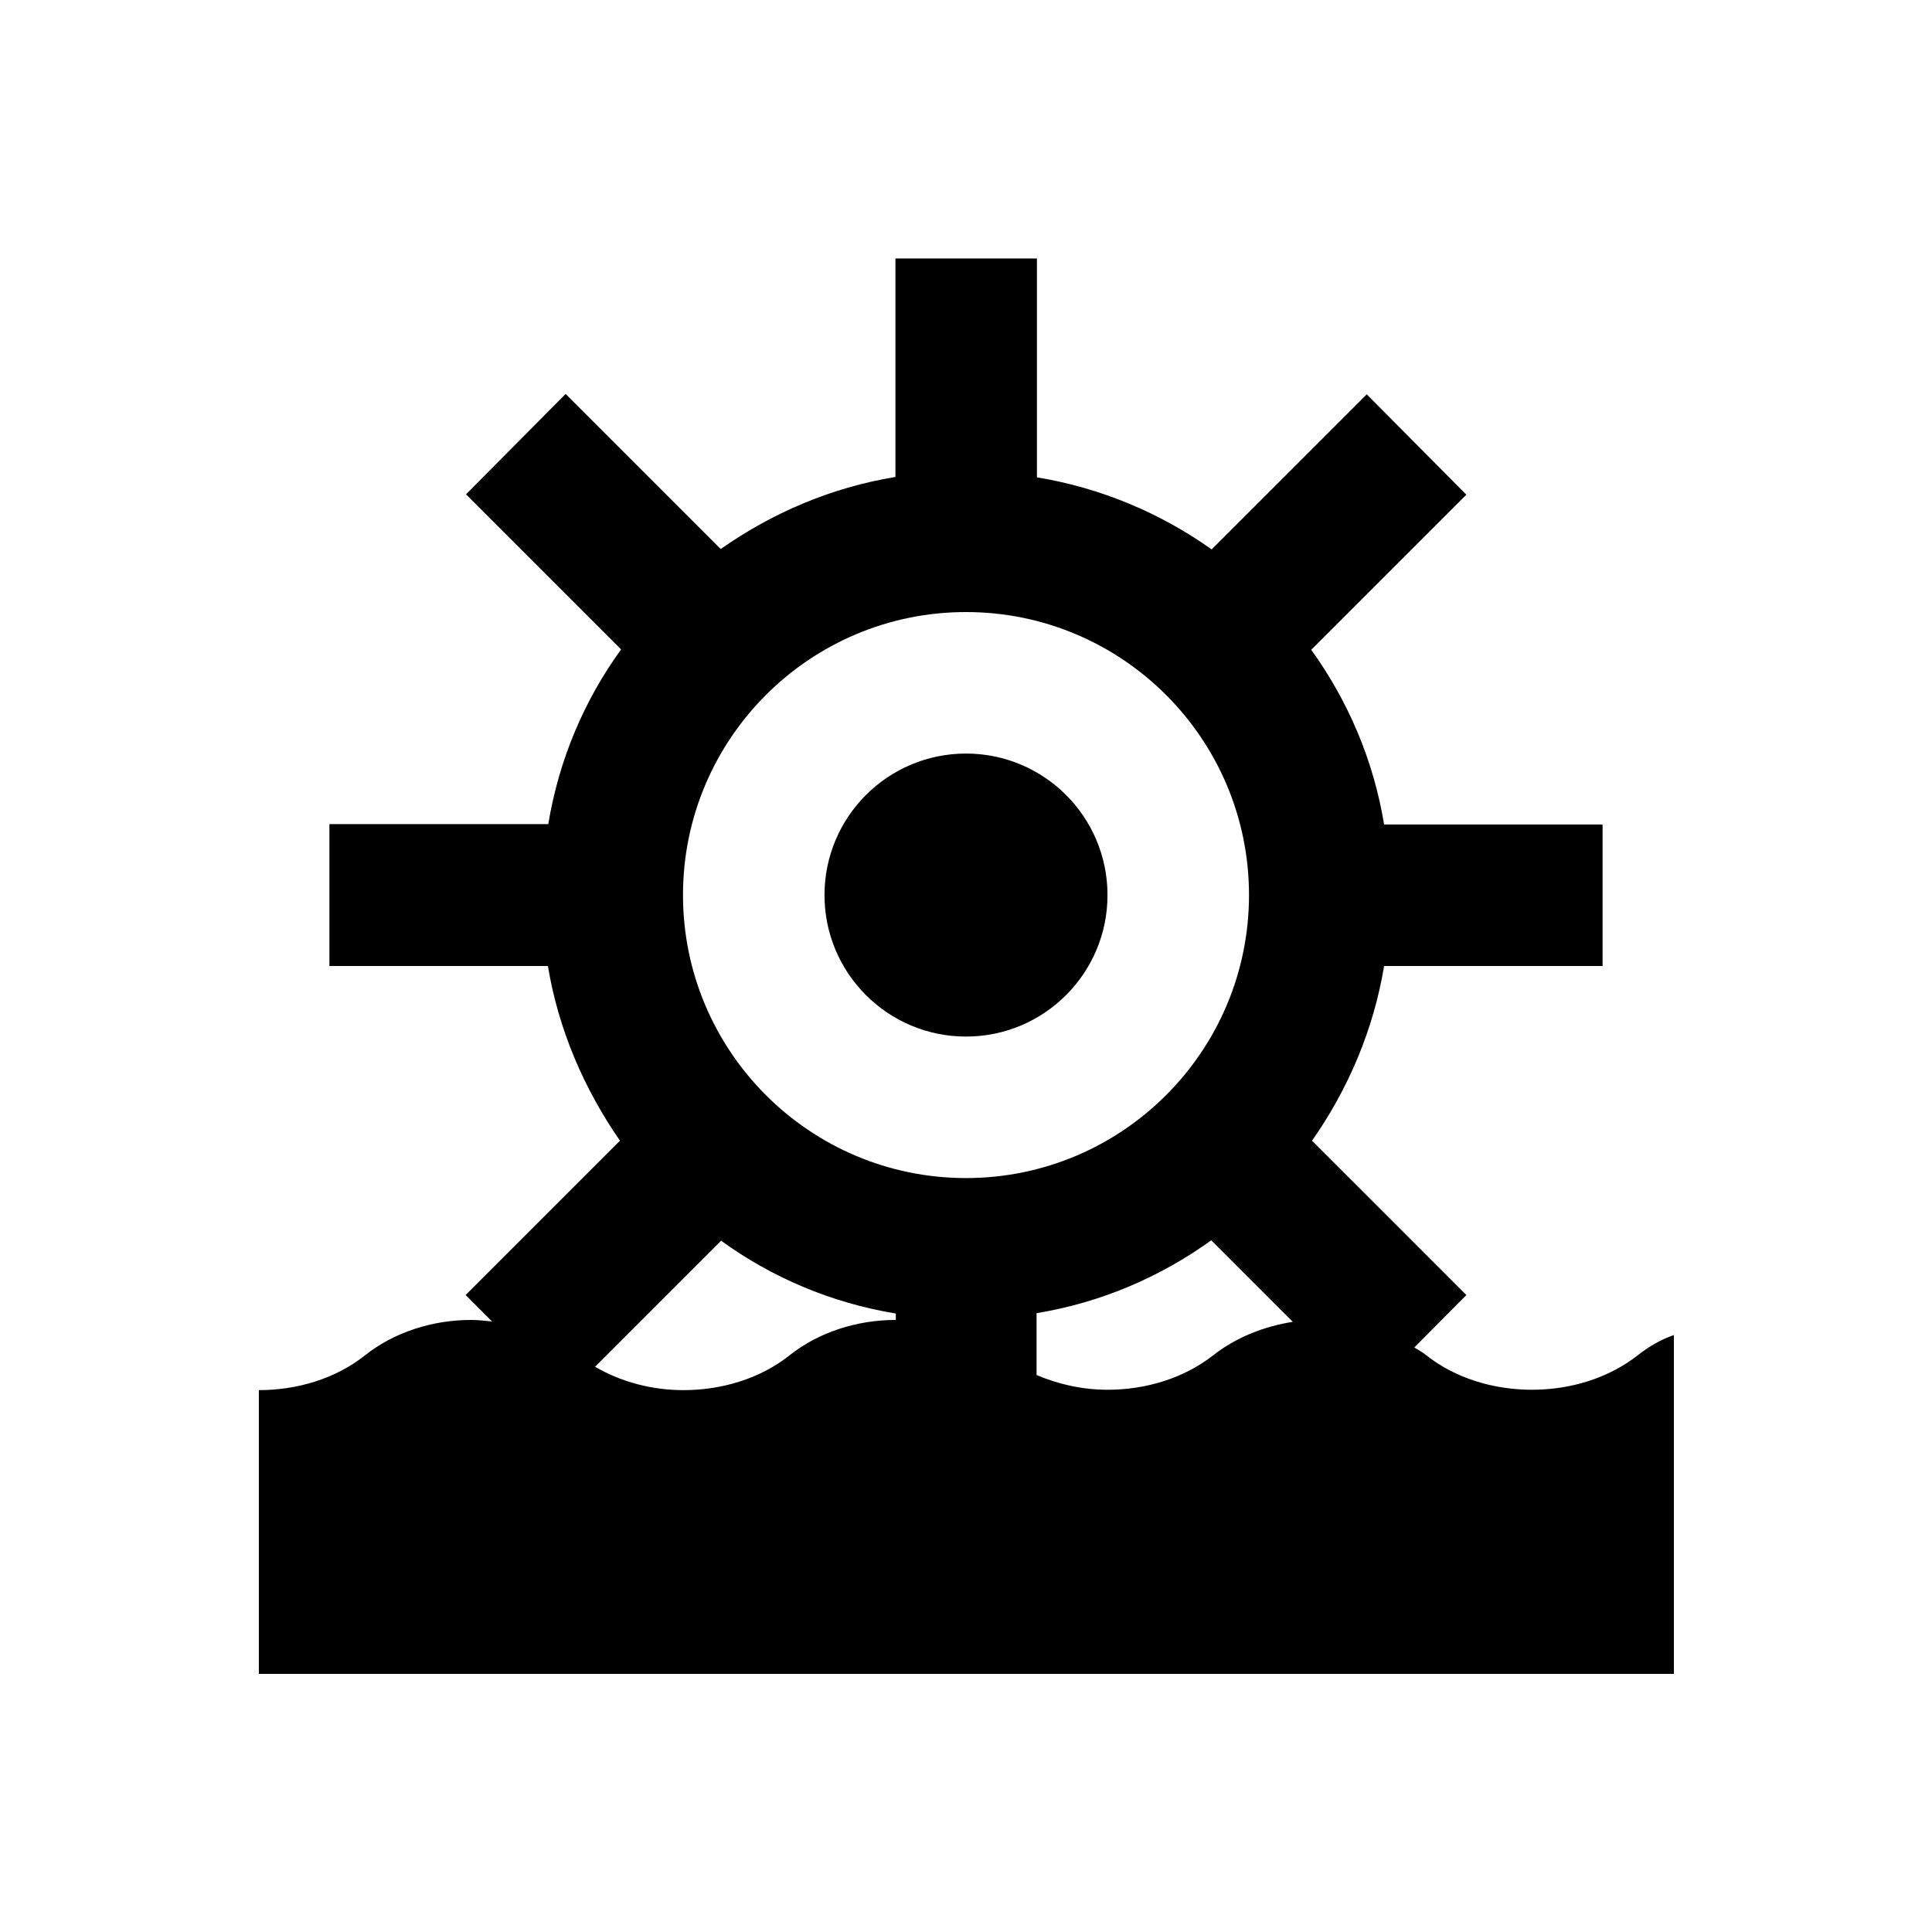 <?xml version="1.0" encoding="utf-8"?>
<!-- Generator: Adobe Illustrator 18.0.0, SVG Export Plug-In . SVG Version: 6.00 Build 0)  -->
<!DOCTYPE svg PUBLIC "-//W3C//DTD SVG 1.1//EN" "http://www.w3.org/Graphics/SVG/1.1/DTD/svg11.dtd">
<svg version="1.1" id="Layer_1" xmlns="http://www.w3.org/2000/svg" xmlns:xlink="http://www.w3.org/1999/xlink" x="0px" y="0px"
	 viewBox="0 0 512 512" enable-background="new 0 0 512 512" xml:space="preserve">
<g>
	<path d="M434.1,359.1c-7.9,6.2-18,9.2-28.1,9.2s-20.3-3-28.1-9.2c-1-0.8-2.1-1.4-3.1-2l13.8-13.9l-40.9-40.9
		c9.6-13.7,16.3-29.4,19.1-46.3h57.9v-37.5h-57.9c-2.8-17.1-9.6-32.8-19.3-46.3l41.1-41.1l-26.4-26.6l-41.1,41.1
		c-13.5-9.6-29.3-16.3-46.3-19.1V68.5h-37.5v57.9c-17.1,2.8-32.8,9.6-46.3,19.1l-41.1-41.1l-26.4,26.6l41.1,41.1
		c-9.8,13.5-16.5,29.3-19.3,46.3H87.3V256h57.9c2.8,16.9,9.6,32.6,19.1,46.3l-40.9,40.9l7,7c-1.9-0.2-3.8-0.4-5.6-0.4
		c-10.1,0-20.3,3.2-28.1,9.4s-18,9.2-28.1,9.2v75.2h375v-89.8C440.1,355,436.9,356.9,434.1,359.1z M237.3,349.8
		c-10.1,0-20.3,3.2-28.1,9.4s-18,9.2-28.1,9.2c-8.2,0-16.4-2.1-23.4-6.2l33.4-33.4c13.5,9.8,29.3,16.5,46.3,19.3V349.8z M181,237.2
		c0-41.4,33.6-75,75-75c41.4,0,75,33.6,75,75c0,41.4-33.6,75-75,75C214.6,312.2,181,278.6,181,237.2z M321.6,359.1
		c-7.9,6.2-18,9.2-28.1,9.2c-6.5,0-12.9-1.4-18.8-3.9v-16.4c17.1-2.8,32.8-9.6,46.3-19.3l21.6,21.6
		C335,351.5,327.6,354.4,321.6,359.1z"/>
	<circle cx="256" cy="237.2" r="37.5"/>
</g>
</svg>
